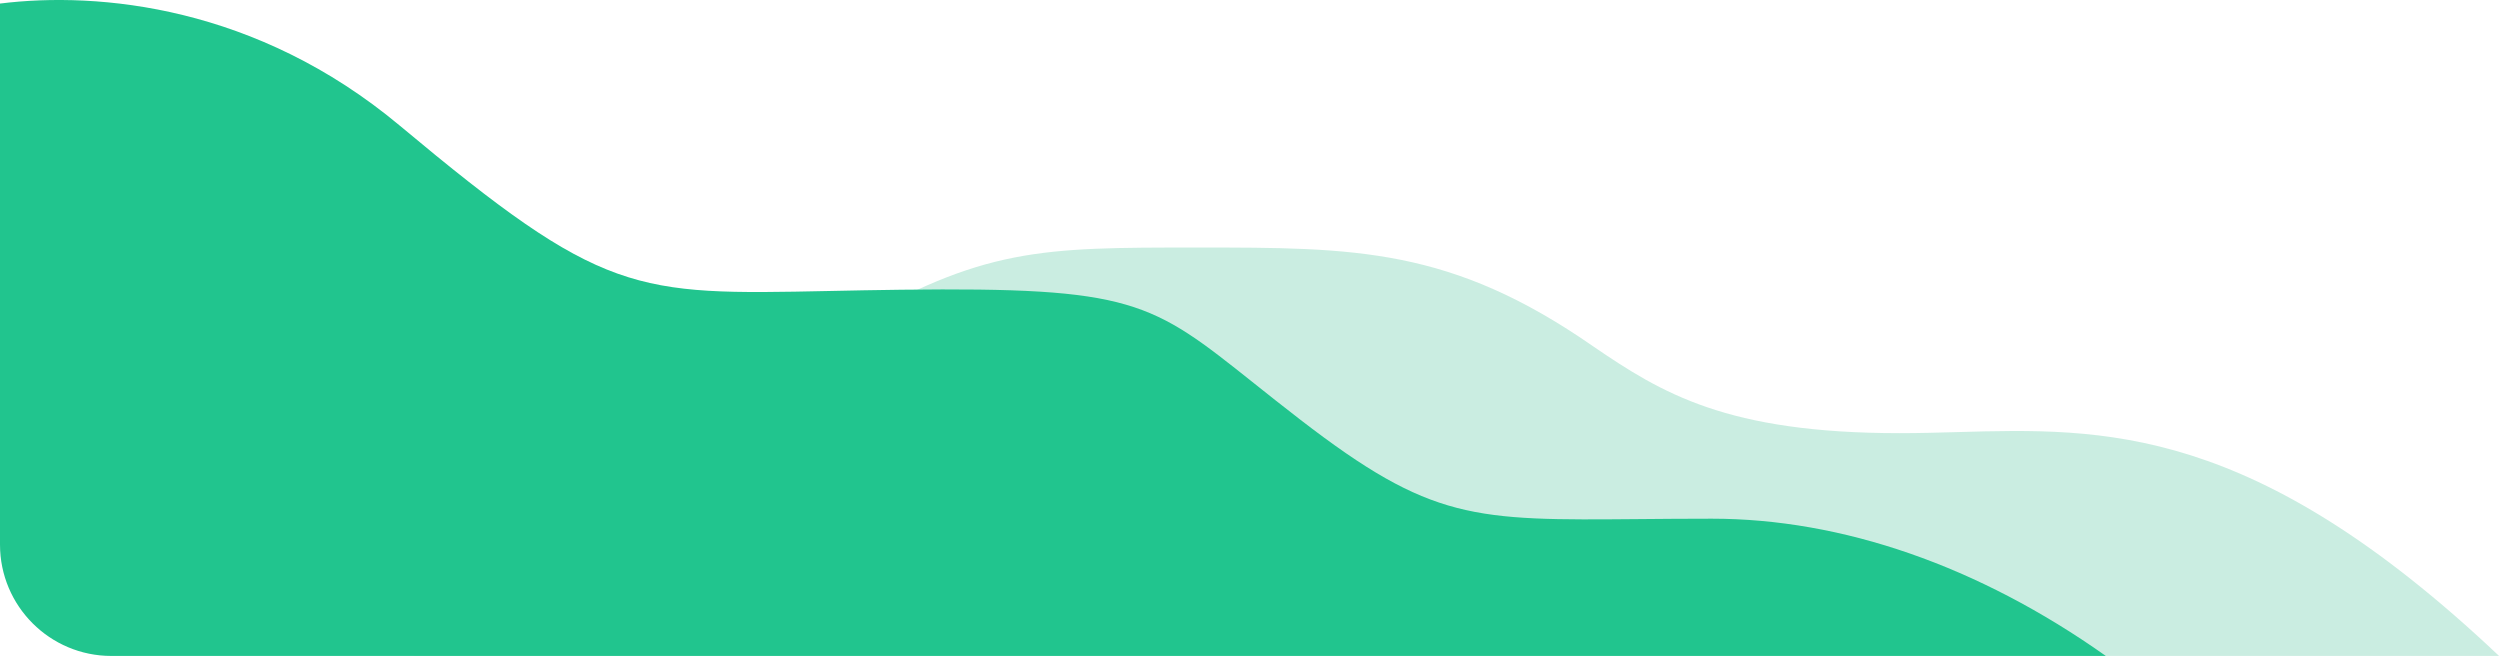 <svg width="404" height="106" viewBox="0 0 404 106" fill="none" xmlns="http://www.w3.org/2000/svg">
<path d="M403.847 106H66.867C88.061 88.42 121.083 61.907 136.5 53C159 40 168 40 193.5 40C219 40 234.5 40 257.5 56C268.5 63.5 279 70 307 70C310.127 70 313.228 69.913 316.339 69.825C339.985 69.16 364.161 68.479 403.847 106Z" fill="#CAEDE1"/>
<path d="M340.304 106H18C8.059 106 0 97.941 0 88V0.576C15.976 -1.417 41.485 0.982 64.627 20.32C97.491 47.782 102.386 47.68 134.057 47.023C137.561 46.95 141.393 46.87 145.627 46.82C183.114 46.379 185.98 48.661 202.604 61.901C204.827 63.672 207.296 65.638 210.127 67.82C231.346 84.176 238.104 84.118 264.955 83.885C268.474 83.854 272.339 83.82 276.627 83.82C297.68 83.82 319.703 91.428 340.304 106Z" fill="#21C58E"/>
</svg>
